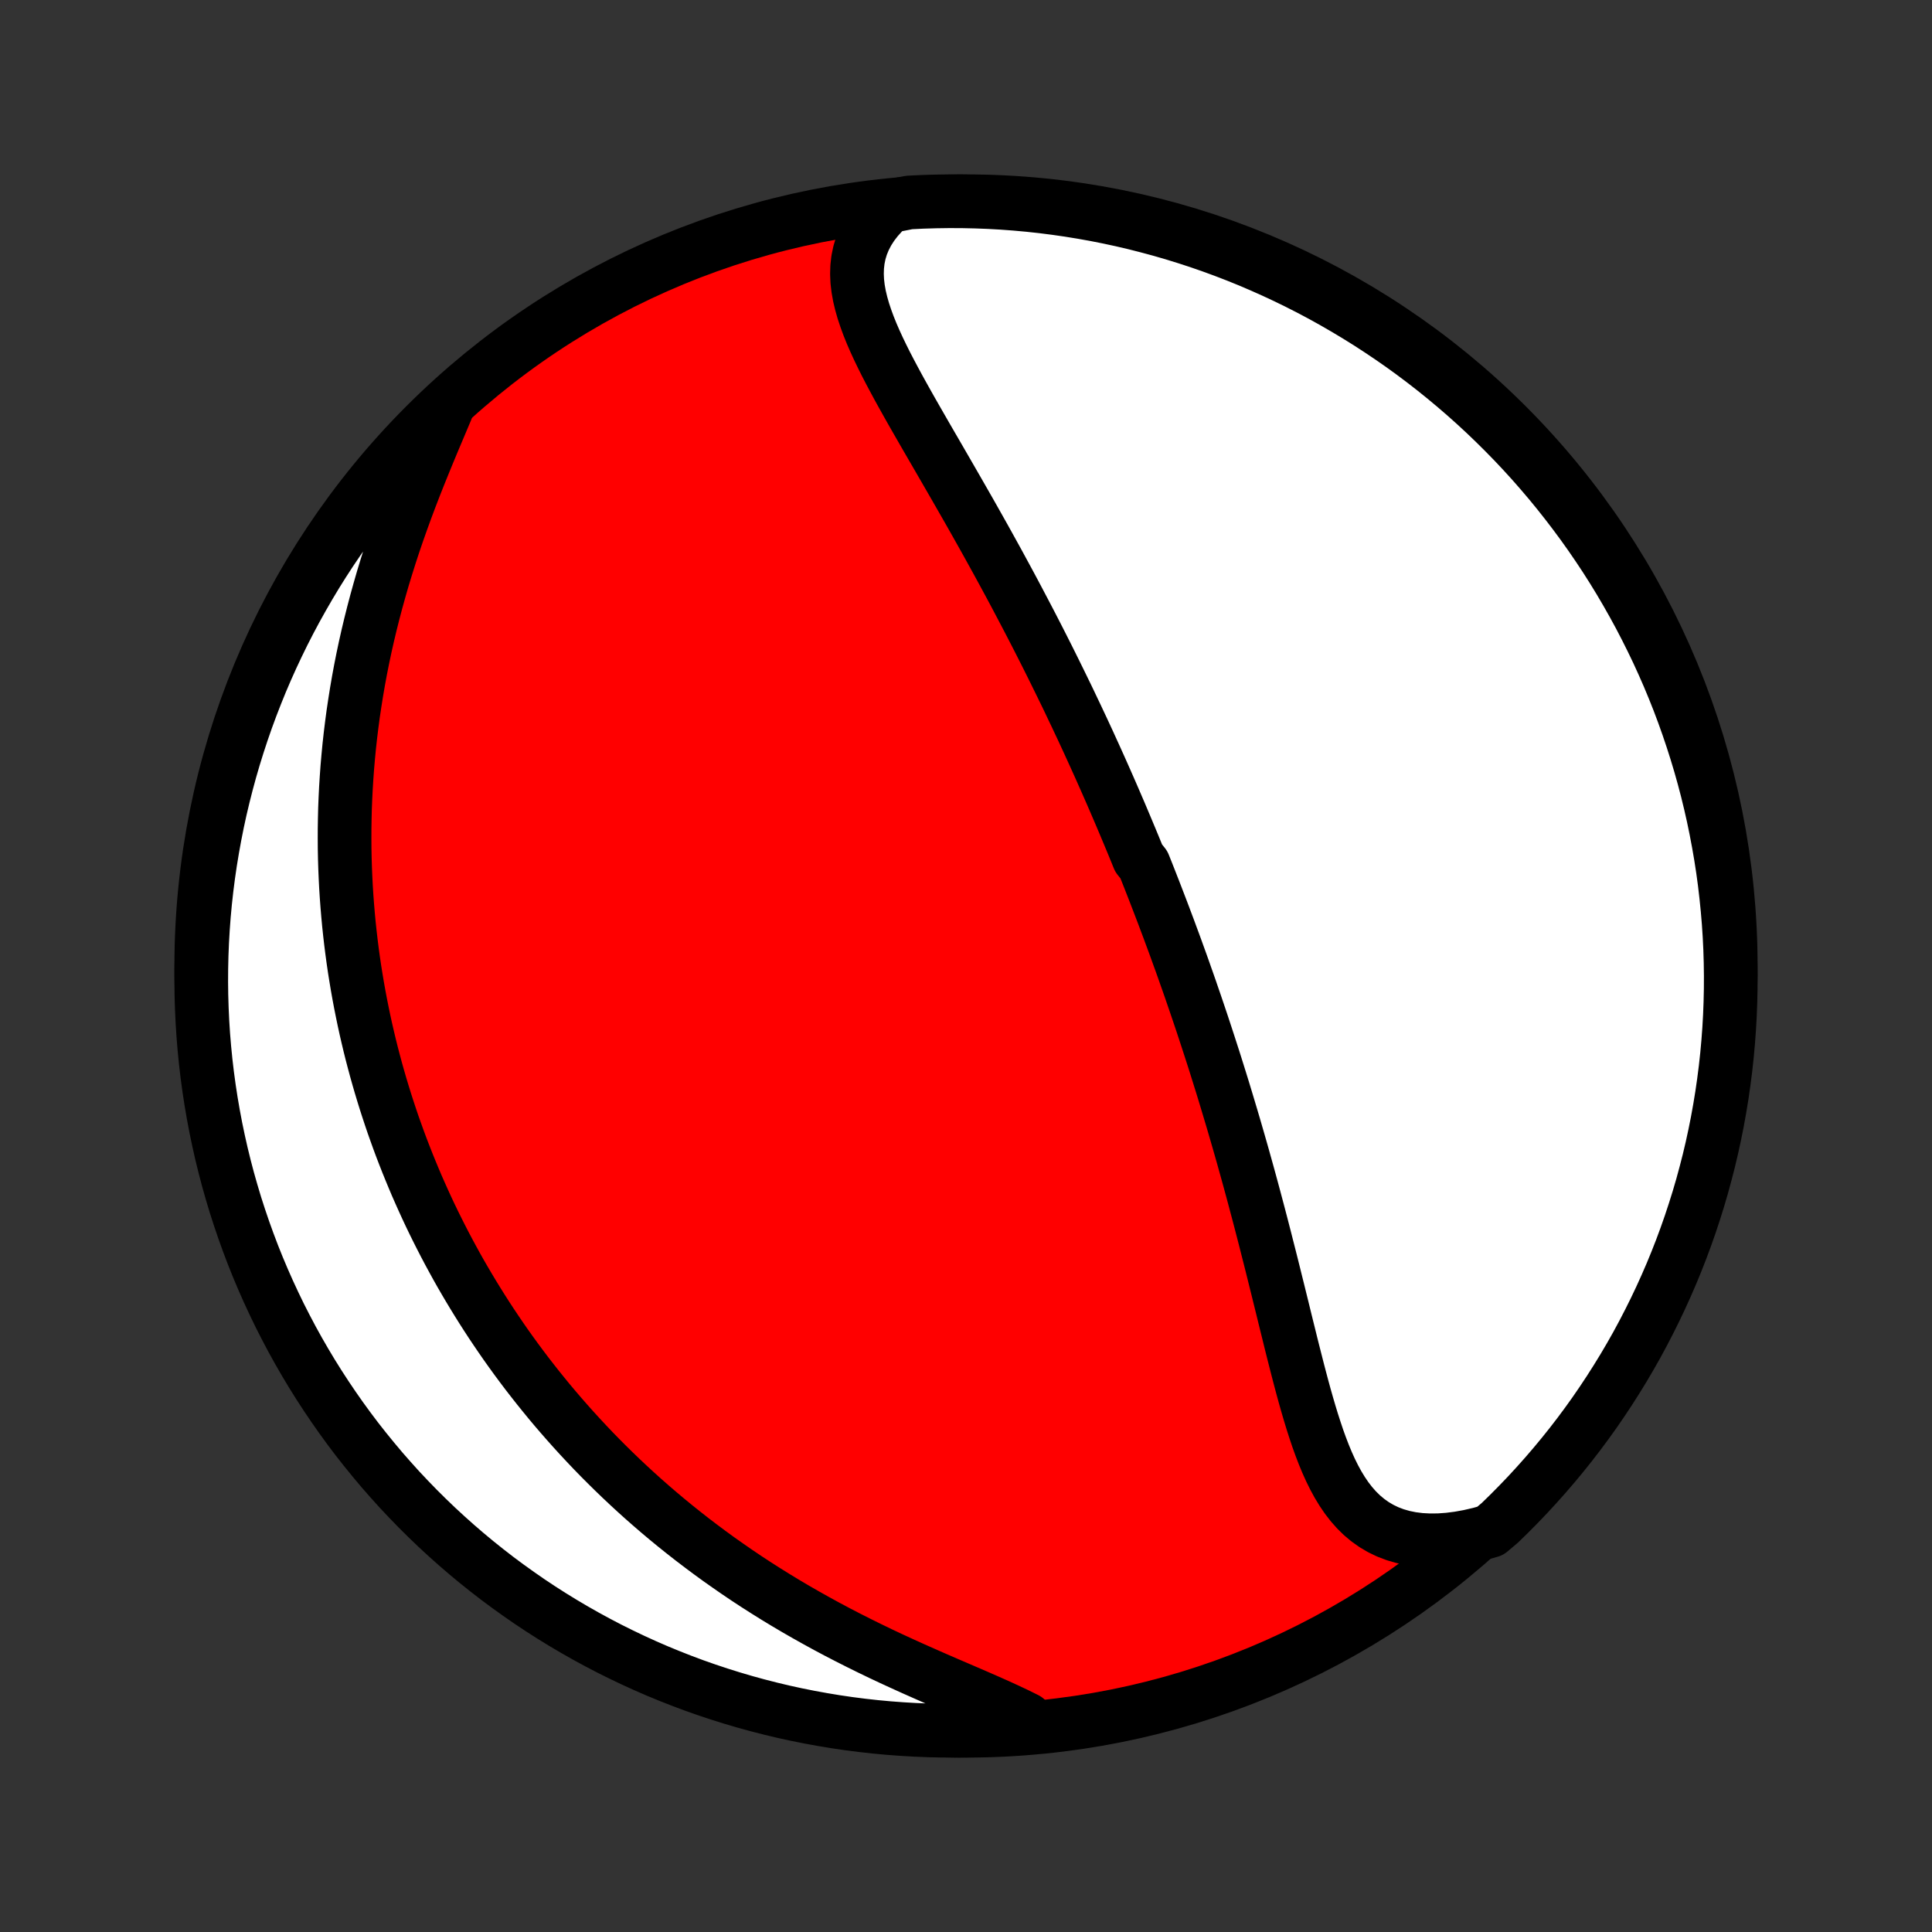 <?xml version="1.0" encoding="utf-8" standalone="no"?>
<!DOCTYPE svg PUBLIC "-//W3C//DTD SVG 1.1//EN"
  "http://www.w3.org/Graphics/SVG/1.1/DTD/svg11.dtd">
<!-- Created with matplotlib (http://matplotlib.org/) -->
<svg height="72pt" version="1.1" viewBox="0 0 72 72" width="72pt" xmlns="http://www.w3.org/2000/svg" xmlns:xlink="http://www.w3.org/1999/xlink">
 <rect x="0" y="0" width="72" height="72" fill="#333333" stroke="none"/>
 <defs>
  <style type="text/css">
*{stroke-linecap:butt;stroke-linejoin:round;}
  </style>
 </defs>
 <g id="figure_1">
  <g id="patch_1">
   <path d="
M0 72
L72 72
L72 0
L0 0
z
" style="fill:none;"/>
  </g>
  <g id="axes_1">
   <g id="PatchCollection_1">
    <defs>
     <path d="
M36 -7.5
C43.558 -7.5 50.808 -10.503 56.153 -15.848
C61.497 -21.192 64.5 -28.442 64.5 -36
C64.5 -43.558 61.497 -50.808 56.153 -56.153
C50.808 -61.497 43.558 -64.5 36 -64.5
C28.442 -64.5 21.192 -61.497 15.848 -56.153
C10.503 -50.808 7.5 -43.558 7.5 -36
C7.5 -28.442 10.503 -21.192 15.848 -15.848
C21.192 -10.503 28.442 -7.5 36 -7.5
z
" id="C0_0_a811fe30f3"/>
     <path d="
M33.14 -64.308
L32.899 -64.076
L32.686 -63.839
L32.5 -63.597
L32.342 -63.349
L32.211 -63.097
L32.106 -62.841
L32.028 -62.582
L31.974 -62.319
L31.944 -62.054
L31.936 -61.786
L31.948 -61.516
L31.98 -61.243
L32.029 -60.969
L32.095 -60.692
L32.174 -60.414
L32.267 -60.135
L32.37 -59.854
L32.484 -59.571
L32.607 -59.288
L32.738 -59.003
L32.876 -58.717
L33.019 -58.43
L33.168 -58.143
L33.321 -57.855
L33.477 -57.566
L33.636 -57.278
L33.798 -56.988
L33.961 -56.699
L34.126 -56.41
L34.292 -56.121
L34.458 -55.832
L34.625 -55.543
L34.792 -55.255
L34.959 -54.967
L35.125 -54.68
L35.291 -54.393
L35.456 -54.107
L35.62 -53.822
L35.783 -53.538
L35.945 -53.255
L36.106 -52.974
L36.265 -52.693
L36.423 -52.413
L36.58 -52.134
L36.735 -51.857
L36.888 -51.581
L37.04 -51.306
L37.191 -51.032
L37.339 -50.76
L37.486 -50.489
L37.632 -50.219
L37.776 -49.95
L37.918 -49.683
L38.058 -49.417
L38.197 -49.153
L38.335 -48.889
L38.471 -48.627
L38.605 -48.367
L38.738 -48.107
L38.869 -47.849
L38.999 -47.592
L39.127 -47.336
L39.254 -47.081
L39.379 -46.827
L39.503 -46.575
L39.626 -46.323
L39.748 -46.073
L39.868 -45.823
L39.986 -45.574
L40.104 -45.327
L40.22 -45.08
L40.336 -44.834
L40.45 -44.588
L40.563 -44.344
L40.674 -44.1
L40.785 -43.857
L40.895 -43.614
L41.004 -43.372
L41.111 -43.131
L41.218 -42.89
L41.324 -42.649
L41.429 -42.409
L41.533 -42.169
L41.636 -41.929
L41.739 -41.69
L41.84 -41.451
L41.941 -41.212
L42.041 -40.973
L42.141 -40.734
L42.24 -40.495
L42.338 -40.256
L42.435 -40.017
L42.628 -39.777
L42.724 -39.538
L42.819 -39.298
L42.913 -39.058
L43.007 -38.818
L43.1 -38.577
L43.193 -38.335
L43.286 -38.093
L43.378 -37.851
L43.469 -37.608
L43.561 -37.364
L43.651 -37.119
L43.742 -36.874
L43.832 -36.628
L43.921 -36.381
L44.011 -36.133
L44.1 -35.884
L44.188 -35.633
L44.277 -35.382
L44.365 -35.13
L44.452 -34.876
L44.54 -34.621
L44.627 -34.365
L44.714 -34.108
L44.801 -33.849
L44.887 -33.588
L44.973 -33.326
L45.059 -33.063
L45.145 -32.797
L45.231 -32.531
L45.316 -32.262
L45.401 -31.991
L45.486 -31.719
L45.571 -31.445
L45.655 -31.169
L45.739 -30.891
L45.823 -30.611
L45.907 -30.33
L45.991 -30.046
L46.074 -29.76
L46.158 -29.471
L46.241 -29.181
L46.324 -28.889
L46.406 -28.594
L46.489 -28.297
L46.571 -27.999
L46.653 -27.698
L46.735 -27.394
L46.816 -27.089
L46.898 -26.781
L46.979 -26.472
L47.06 -26.16
L47.141 -25.846
L47.221 -25.53
L47.302 -25.213
L47.383 -24.893
L47.463 -24.572
L47.543 -24.249
L47.624 -23.924
L47.704 -23.599
L47.785 -23.272
L47.865 -22.944
L47.946 -22.615
L48.028 -22.285
L48.109 -21.955
L48.192 -21.625
L48.276 -21.295
L48.36 -20.965
L48.446 -20.636
L48.533 -20.309
L48.622 -19.983
L48.714 -19.659
L48.808 -19.338
L48.905 -19.02
L49.006 -18.706
L49.11 -18.396
L49.22 -18.091
L49.335 -17.792
L49.456 -17.5
L49.584 -17.216
L49.72 -16.941
L49.865 -16.675
L50.02 -16.42
L50.185 -16.177
L50.362 -15.948
L50.552 -15.732
L50.756 -15.532
L50.974 -15.349
L51.206 -15.184
L51.455 -15.037
L51.719 -14.91
L51.999 -14.804
L52.294 -14.719
L52.605 -14.656
L52.931 -14.615
L53.271 -14.597
L53.623 -14.6
L53.987 -14.626
L54.362 -14.674
L54.746 -14.743
L55.139 -14.834
L55.535 -14.945
L55.894 -15.248
L56.247 -15.592
L56.594 -15.943
L56.935 -16.299
L57.269 -16.662
L57.597 -17.03
L57.918 -17.404
L58.233 -17.784
L58.541 -18.169
L58.842 -18.56
L59.136 -18.956
L59.423 -19.357
L59.702 -19.763
L59.975 -20.175
L60.24 -20.591
L60.498 -21.011
L60.749 -21.437
L60.992 -21.866
L61.227 -22.301
L61.454 -22.739
L61.674 -23.181
L61.886 -23.627
L62.09 -24.077
L62.287 -24.531
L62.475 -24.988
L62.655 -25.448
L62.827 -25.912
L62.991 -26.379
L63.146 -26.849
L63.294 -27.321
L63.433 -27.796
L63.563 -28.274
L63.686 -28.753
L63.8 -29.236
L63.905 -29.72
L64.002 -30.206
L64.09 -30.694
L64.17 -31.183
L64.241 -31.674
L64.304 -32.167
L64.358 -32.66
L64.403 -33.155
L64.44 -33.65
L64.468 -34.146
L64.487 -34.643
L64.498 -35.14
L64.5 -35.637
L64.493 -36.134
L64.478 -36.632
L64.454 -37.129
L64.421 -37.626
L64.379 -38.122
L64.329 -38.618
L64.271 -39.113
L64.204 -39.607
L64.128 -40.099
L64.043 -40.591
L63.95 -41.081
L63.849 -41.57
L63.739 -42.057
L63.621 -42.542
L63.494 -43.025
L63.359 -43.506
L63.215 -43.985
L63.063 -44.461
L62.903 -44.935
L62.735 -45.406
L62.559 -45.874
L62.374 -46.339
L62.182 -46.801
L61.981 -47.259
L61.773 -47.715
L61.556 -48.166
L61.332 -48.614
L61.101 -49.058
L60.861 -49.498
L60.614 -49.934
L60.36 -50.366
L60.098 -50.794
L59.829 -51.217
L59.552 -51.635
L59.269 -52.048
L58.978 -52.457
L58.68 -52.86
L58.375 -53.259
L58.064 -53.652
L57.746 -54.04
L57.421 -54.422
L57.09 -54.799
L56.752 -55.17
L56.408 -55.535
L56.057 -55.894
L55.701 -56.247
L55.339 -56.594
L54.97 -56.935
L54.596 -57.269
L54.216 -57.597
L53.831 -57.918
L53.44 -58.233
L53.044 -58.541
L52.643 -58.842
L52.237 -59.136
L51.825 -59.423
L51.409 -59.702
L50.989 -59.975
L50.563 -60.24
L50.133 -60.498
L49.699 -60.749
L49.261 -60.992
L48.819 -61.227
L48.373 -61.454
L47.923 -61.674
L47.469 -61.886
L47.012 -62.09
L46.552 -62.287
L46.088 -62.475
L45.621 -62.655
L45.151 -62.827
L44.679 -62.991
L44.204 -63.146
L43.726 -63.294
L43.246 -63.433
L42.764 -63.563
L42.28 -63.686
L41.794 -63.8
L41.306 -63.905
L40.817 -64.002
L40.326 -64.09
L39.833 -64.17
L39.34 -64.241
L38.845 -64.304
L38.35 -64.358
L37.854 -64.403
L37.357 -64.44
L36.86 -64.468
L36.363 -64.487
L35.866 -64.498
L35.368 -64.5
L34.871 -64.493
L34.374 -64.478
L33.878 -64.454
z
" id="C0_1_53cdfa4a9b"/>
     <path d="
M16.637 -56.737
L16.471 -56.343
L16.302 -55.943
L16.131 -55.538
L15.96 -55.127
L15.79 -54.712
L15.621 -54.294
L15.454 -53.872
L15.29 -53.447
L15.13 -53.021
L14.974 -52.592
L14.822 -52.163
L14.675 -51.732
L14.534 -51.301
L14.398 -50.87
L14.267 -50.44
L14.143 -50.01
L14.024 -49.581
L13.911 -49.153
L13.804 -48.727
L13.703 -48.303
L13.608 -47.88
L13.519 -47.459
L13.436 -47.041
L13.359 -46.625
L13.288 -46.212
L13.223 -45.802
L13.162 -45.394
L13.108 -44.989
L13.059 -44.588
L13.015 -44.189
L12.977 -43.793
L12.943 -43.401
L12.915 -43.012
L12.891 -42.626
L12.872 -42.243
L12.857 -41.864
L12.848 -41.488
L12.842 -41.115
L12.841 -40.745
L12.843 -40.379
L12.85 -40.015
L12.861 -39.655
L12.876 -39.298
L12.894 -38.944
L12.916 -38.594
L12.942 -38.246
L12.971 -37.901
L13.003 -37.559
L13.039 -37.221
L13.078 -36.884
L13.12 -36.551
L13.165 -36.221
L13.213 -35.893
L13.265 -35.567
L13.319 -35.244
L13.376 -34.924
L13.436 -34.606
L13.499 -34.291
L13.564 -33.977
L13.632 -33.666
L13.703 -33.358
L13.776 -33.051
L13.852 -32.746
L13.931 -32.444
L14.012 -32.143
L14.096 -31.844
L14.182 -31.547
L14.271 -31.252
L14.362 -30.958
L14.456 -30.666
L14.552 -30.376
L14.65 -30.087
L14.752 -29.8
L14.855 -29.514
L14.961 -29.229
L15.07 -28.946
L15.181 -28.664
L15.295 -28.383
L15.411 -28.103
L15.529 -27.824
L15.651 -27.547
L15.775 -27.27
L15.901 -26.994
L16.03 -26.719
L16.162 -26.445
L16.297 -26.172
L16.434 -25.9
L16.574 -25.628
L16.717 -25.357
L16.863 -25.087
L17.011 -24.817
L17.163 -24.547
L17.318 -24.279
L17.476 -24.011
L17.637 -23.743
L17.801 -23.476
L17.968 -23.209
L18.139 -22.942
L18.312 -22.677
L18.49 -22.411
L18.671 -22.145
L18.855 -21.88
L19.043 -21.616
L19.235 -21.351
L19.431 -21.087
L19.63 -20.823
L19.834 -20.56
L20.041 -20.297
L20.253 -20.034
L20.468 -19.771
L20.688 -19.509
L20.913 -19.247
L21.142 -18.985
L21.375 -18.724
L21.613 -18.463
L21.856 -18.202
L22.103 -17.942
L22.355 -17.683
L22.613 -17.424
L22.875 -17.166
L23.143 -16.908
L23.416 -16.651
L23.694 -16.395
L23.977 -16.14
L24.266 -15.886
L24.56 -15.633
L24.86 -15.381
L25.166 -15.13
L25.477 -14.881
L25.794 -14.633
L26.117 -14.387
L26.445 -14.142
L26.779 -13.899
L27.119 -13.659
L27.464 -13.42
L27.815 -13.183
L28.172 -12.949
L28.534 -12.718
L28.901 -12.489
L29.274 -12.263
L29.651 -12.04
L30.034 -11.82
L30.421 -11.603
L30.812 -11.389
L31.207 -11.179
L31.605 -10.973
L32.007 -10.77
L32.412 -10.57
L32.818 -10.374
L33.226 -10.182
L33.635 -9.994
L34.044 -9.809
L34.452 -9.628
L34.859 -9.449
L35.262 -9.274
L35.662 -9.102
L36.057 -8.932
L36.446 -8.764
L36.827 -8.597
L37.198 -8.432
L37.56 -8.266
L37.909 -8.101
L38.245 -7.935
L38.083 -7.767
L37.587 -7.576
L37.09 -7.544
L36.593 -7.521
L36.096 -7.506
L35.598 -7.5
L35.101 -7.503
L34.604 -7.514
L34.107 -7.534
L33.611 -7.563
L33.116 -7.6
L32.622 -7.646
L32.128 -7.701
L31.636 -7.764
L31.145 -7.836
L30.656 -7.917
L30.168 -8.006
L29.682 -8.103
L29.198 -8.209
L28.716 -8.324
L28.236 -8.447
L27.759 -8.578
L27.284 -8.718
L26.812 -8.866
L26.342 -9.022
L25.876 -9.186
L25.412 -9.359
L24.952 -9.54
L24.495 -9.728
L24.042 -9.925
L23.592 -10.13
L23.146 -10.343
L22.704 -10.563
L22.267 -10.791
L21.833 -11.027
L21.403 -11.271
L20.978 -11.522
L20.558 -11.78
L20.142 -12.046
L19.731 -12.319
L19.326 -12.6
L18.925 -12.887
L18.529 -13.181
L18.139 -13.483
L17.754 -13.791
L17.375 -14.106
L17.001 -14.428
L16.633 -14.757
L16.271 -15.091
L15.915 -15.433
L15.565 -15.78
L15.222 -16.134
L14.884 -16.493
L14.554 -16.859
L14.229 -17.23
L13.912 -17.608
L13.601 -17.99
L13.296 -18.378
L12.999 -18.772
L12.709 -19.171
L12.426 -19.575
L12.15 -19.984
L11.881 -20.398
L11.62 -20.816
L11.366 -21.24
L11.12 -21.667
L10.881 -22.099
L10.65 -22.536
L10.426 -22.976
L10.211 -23.421
L10.003 -23.869
L9.803 -24.321
L9.611 -24.776
L9.427 -25.235
L9.252 -25.697
L9.084 -26.163
L8.925 -26.631
L8.773 -27.102
L8.631 -27.576
L8.496 -28.052
L8.37 -28.531
L8.252 -29.013
L8.143 -29.496
L8.042 -29.981
L7.95 -30.468
L7.866 -30.957
L7.791 -31.447
L7.724 -31.939
L7.666 -32.432
L7.617 -32.926
L7.576 -33.421
L7.544 -33.917
L7.521 -34.413
L7.506 -34.91
L7.5 -35.407
L7.503 -35.904
L7.514 -36.402
L7.534 -36.899
L7.563 -37.396
L7.6 -37.893
L7.646 -38.389
L7.701 -38.884
L7.764 -39.378
L7.836 -39.872
L7.917 -40.364
L8.006 -40.855
L8.103 -41.344
L8.209 -41.832
L8.324 -42.318
L8.447 -42.802
L8.578 -43.284
L8.718 -43.764
L8.866 -44.241
L9.022 -44.716
L9.186 -45.188
L9.359 -45.658
L9.54 -46.124
L9.728 -46.588
L9.925 -47.048
L10.13 -47.505
L10.343 -47.958
L10.563 -48.408
L10.791 -48.853
L11.027 -49.295
L11.271 -49.733
L11.522 -50.167
L11.78 -50.597
L12.046 -51.022
L12.319 -51.442
L12.6 -51.858
L12.887 -52.269
L13.181 -52.675
L13.483 -53.075
L13.791 -53.471
L14.106 -53.861
L14.428 -54.246
L14.757 -54.626
L15.091 -54.999
L15.433 -55.367
L15.78 -55.729
L16.134 -56.085
z
" id="C0_2_3613735750"/>
    </defs>
    <g clip-path="url(#p1bffca34e9)">
     <use style="fill:#ff0000;stroke:#000000;stroke-width:2.0;" x="0.0" xlink:href="#C0_0_a811fe30f3" y="72.0"/>
    </g>
    <g clip-path="url(#p1bffca34e9)">
     <use style="fill:#ffffff;stroke:#000000;stroke-width:2.0;" x="0.0" xlink:href="#C0_1_53cdfa4a9b" y="72.0"/>
    </g>
    <g clip-path="url(#p1bffca34e9)">
     <use style="fill:#ffffff;stroke:#000000;stroke-width:2.0;" x="0.0" xlink:href="#C0_2_3613735750" y="72.0"/>
    </g>
   </g>
  </g>
 </g>
 <defs>
  <clipPath id="p1bffca34e9">
   <rect height="72.0" width="72.0" x="0.0" y="0.0"/>
  </clipPath>
 </defs>
</svg>

